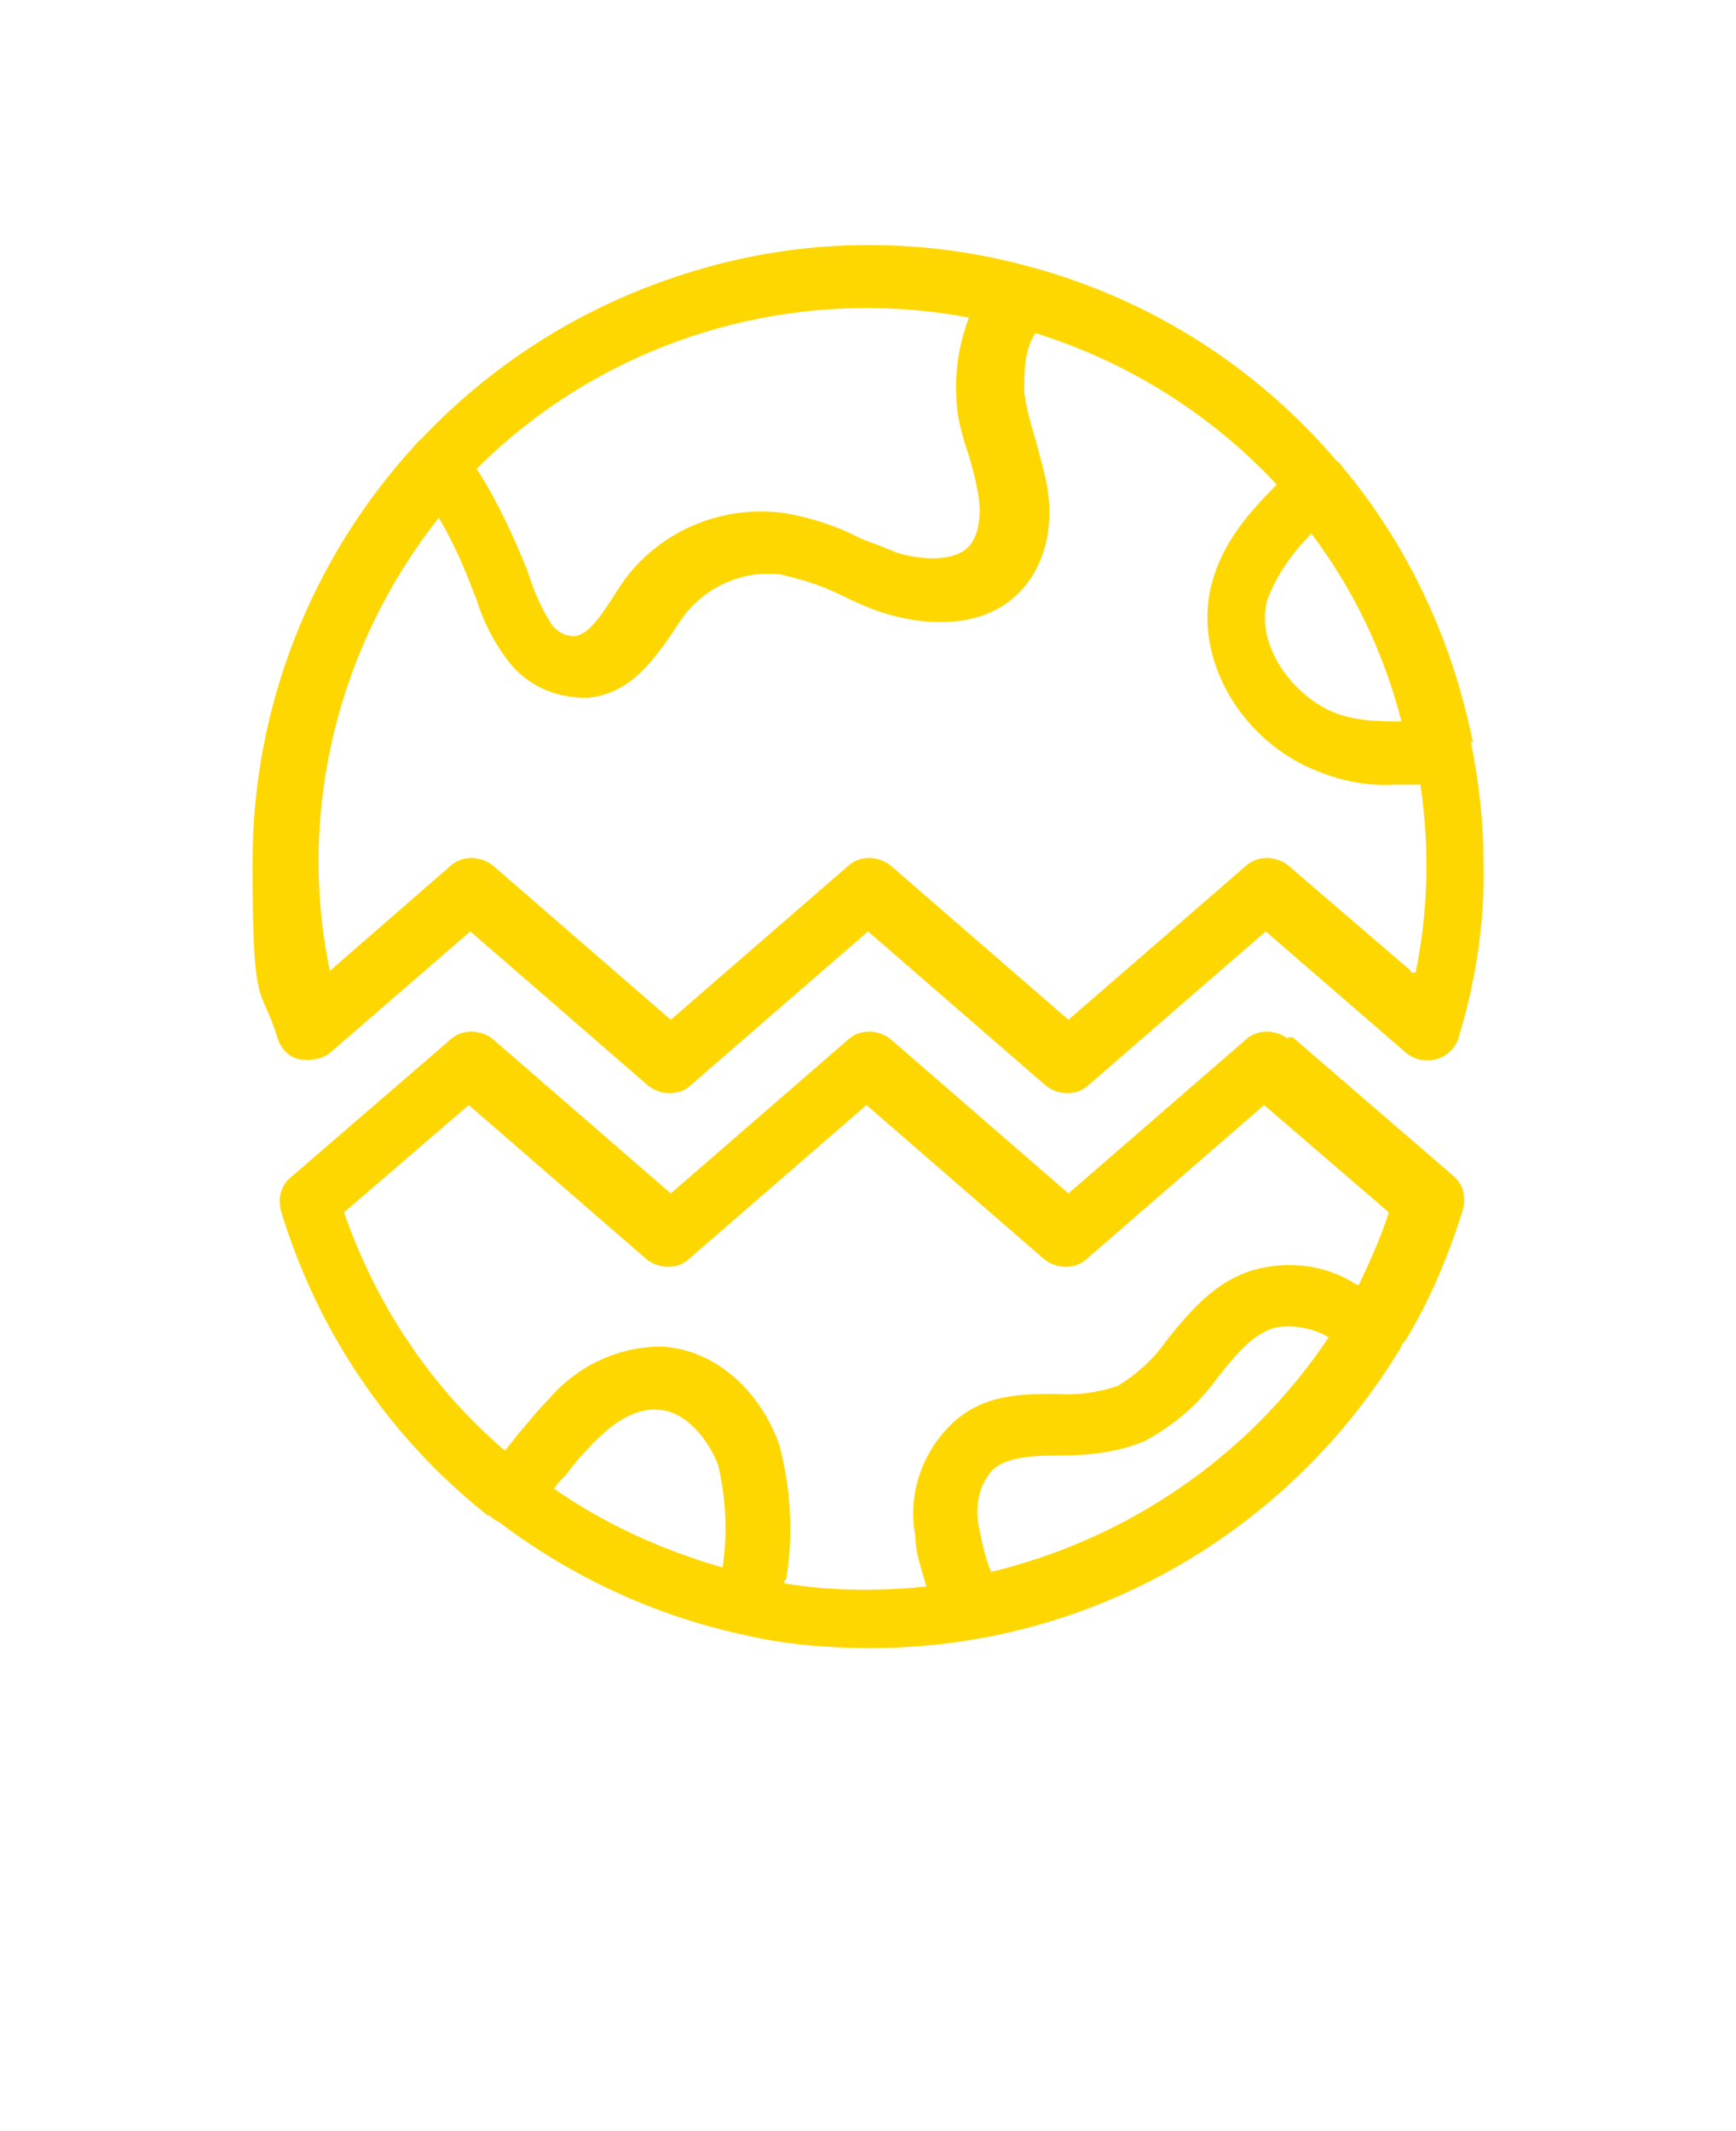 <?xml version="1.0" encoding="UTF-8"?>
<svg id="Layer_1" data-name="Layer 1" xmlns="http://www.w3.org/2000/svg" version="1.1" viewBox="0 0 110 135">
  <defs>
    <style>
      .cls-1 {
        fill: gold;
        stroke-width: 0px;
      }
    </style>
  </defs>
  <path class="cls-1" d="M81.6,65.8c-.8-.6-1.9-.6-2.6,0l-11.3,9.8-11.3-9.8c-.8-.6-1.9-.6-2.6,0l-11.3,9.8-11.3-9.8c-.8-.6-1.9-.6-2.6,0l-10.2,8.8c-.6.5-.8,1.3-.6,2.1,2.3,7.6,6.8,14.3,13.1,19.3,0,0,0,0,.1,0h0c.2.2.4.3.6.4,4.6,3.5,10,6,15.7,7.2h0c2.6.6,5.3.8,7.9.8,13.8,0,26.5-7.3,33.6-19.1,0,0,0-.2.2-.3,1.6-2.6,2.8-5.5,3.7-8.4.2-.8,0-1.6-.6-2.1l-10.2-8.8h-.3ZM45.8,99.3c-3.8-1.1-7.4-2.7-10.7-5,.2-.3.4-.5.7-.8.6-.8,1.2-1.5,1.8-2.1.8-.8,2.3-2.2,4-2.1,1.8,0,3.3,1.9,3.9,3.5h0c.5,2.1.6,4.3.3,6.4h0ZM49.8,100.1c.5-2.8.3-5.8-.4-8.5-1-3-3.7-6.1-7.5-6.3-2.7,0-5.3,1.2-7.1,3.3-.8.8-1.4,1.6-2.1,2.4-.2.3-.5.6-.7.9-4.7-4-8.2-9.3-10.2-15.1l7.9-6.8,11.3,9.8c.8.6,1.9.6,2.6,0l11.3-9.8,11.3,9.8c.8.6,1.9.6,2.6,0l11.3-9.8,7.9,6.8h0c-.5,1.6-1.2,3.1-1.9,4.6-.2,0-.4-.2-.6-.3-1.8-1-3.9-1.2-5.9-.7-2.6.7-4.2,2.7-5.6,4.4h0c-.8,1.2-2,2.3-3.2,3-1.2.4-2.5.6-3.8.5-2.3,0-4.8,0-6.8,2h0c-1.8,1.8-2.7,4.4-2.2,7,0,1.1.4,2.1.7,3.2-3,.3-6,.3-9-.2h0v-.2ZM62.8,99.6c-.4-1-.6-2-.8-3-.2-1.2,0-2.5.9-3.5.9-.8,2.5-.9,4.3-.9h0c1.8,0,3.6-.2,5.3-.9,1.9-1,3.5-2.4,4.7-4.1,1.2-1.5,2.2-2.7,3.6-3.1,1-.2,2.1,0,3,.4,0,0,.3.2.4.2-5,7.5-12.7,12.8-21.5,14.9h0Z"/>
  <path class="cls-1" d="M93.3,46.9h0c-1.3-6.4-4.1-12.4-8.3-17.4,0-.1-.2-.2-.3-.3h0c-5.2-6.1-12.1-10.4-19.8-12.4h0c-6.8-1.8-14-1.7-20.7.3-6.8,2-12.8,5.7-17.6,10.8-.1,0-.2.2-.3.3-6.6,7.2-10.3,16.6-10.3,26.4s.5,7.6,1.6,11.2c.2.6.7,1.2,1.4,1.3s1.4,0,1.9-.4l8.9-7.7,11.3,9.8c.8.6,1.9.6,2.6,0l11.3-9.8,11.3,9.8c.8.6,1.9.6,2.6,0l11.3-9.8,8.9,7.7c.5.4,1.2.6,1.9.4s1.2-.7,1.4-1.3c1.1-3.6,1.7-7.4,1.6-11.2,0-2.6-.3-5.1-.8-7.6h.2ZM88.9,45.7c-1.4,0-2.8,0-4.2-.5-2.7-1-5.2-4.3-4.4-7.2.6-1.6,1.6-3,2.8-4.2,2.7,3.6,4.6,7.6,5.7,11.9h0ZM61.4,20.1c-.6,1.6-.9,3.3-.8,5,0,1.3.4,2.6.8,3.8.2.7.4,1.4.5,2,.2.8.4,2.7-.5,3.7s-3,.9-4.6.4c-.7-.3-1.5-.6-2.3-.9h0c-1.5-.8-3.1-1.3-4.8-1.6-3.7-.5-7.4.9-9.8,3.8-.4.5-.8,1.1-1.1,1.6-.9,1.4-1.6,2.3-2.4,2.4-.7,0-1.3-.4-1.6-1-.5-.8-.9-1.7-1.2-2.6l-.2-.6c-.9-2.2-1.9-4.4-3.2-6.4,8.1-8.1,19.8-11.7,31.1-9.6h0ZM89.4,61.5l-7.8-6.7c-.8-.6-1.9-.6-2.6,0l-11.3,9.8-11.3-9.8c-.8-.6-1.9-.6-2.6,0l-11.3,9.8-11.3-9.8c-.8-.6-1.9-.6-2.6,0l-7.7,6.7h0c-2.1-10.1.5-20.6,6.9-28.7.9,1.5,1.6,3.1,2.2,4.7l.2.5c.4,1.3,1,2.5,1.8,3.6,1.1,1.6,2.8,2.5,4.8,2.6h.5c2.7-.3,4.1-2.4,5.3-4.1.3-.5.6-.9.9-1.3,1.5-1.8,3.8-2.7,6-2.4,1.3.3,2.6.7,3.8,1.3.8.4,1.7.8,2.6,1.1,2.8.9,6.6,1.1,8.9-1.5,1.5-1.7,2.1-4.3,1.4-7.2-.2-.8-.4-1.6-.6-2.3h0c-.3-1-.6-2-.7-3,0-1.3,0-2.6.7-3.7,5.8,1.8,11.1,5.1,15.3,9.6-1.7,1.7-3.4,3.6-4.1,6.2-1.3,4.7,1.8,10.1,6.8,12h0c1.5.6,3.1.9,4.8.8h1.6c.6,4,.5,8-.3,11.9h-.3Z"/>
</svg>